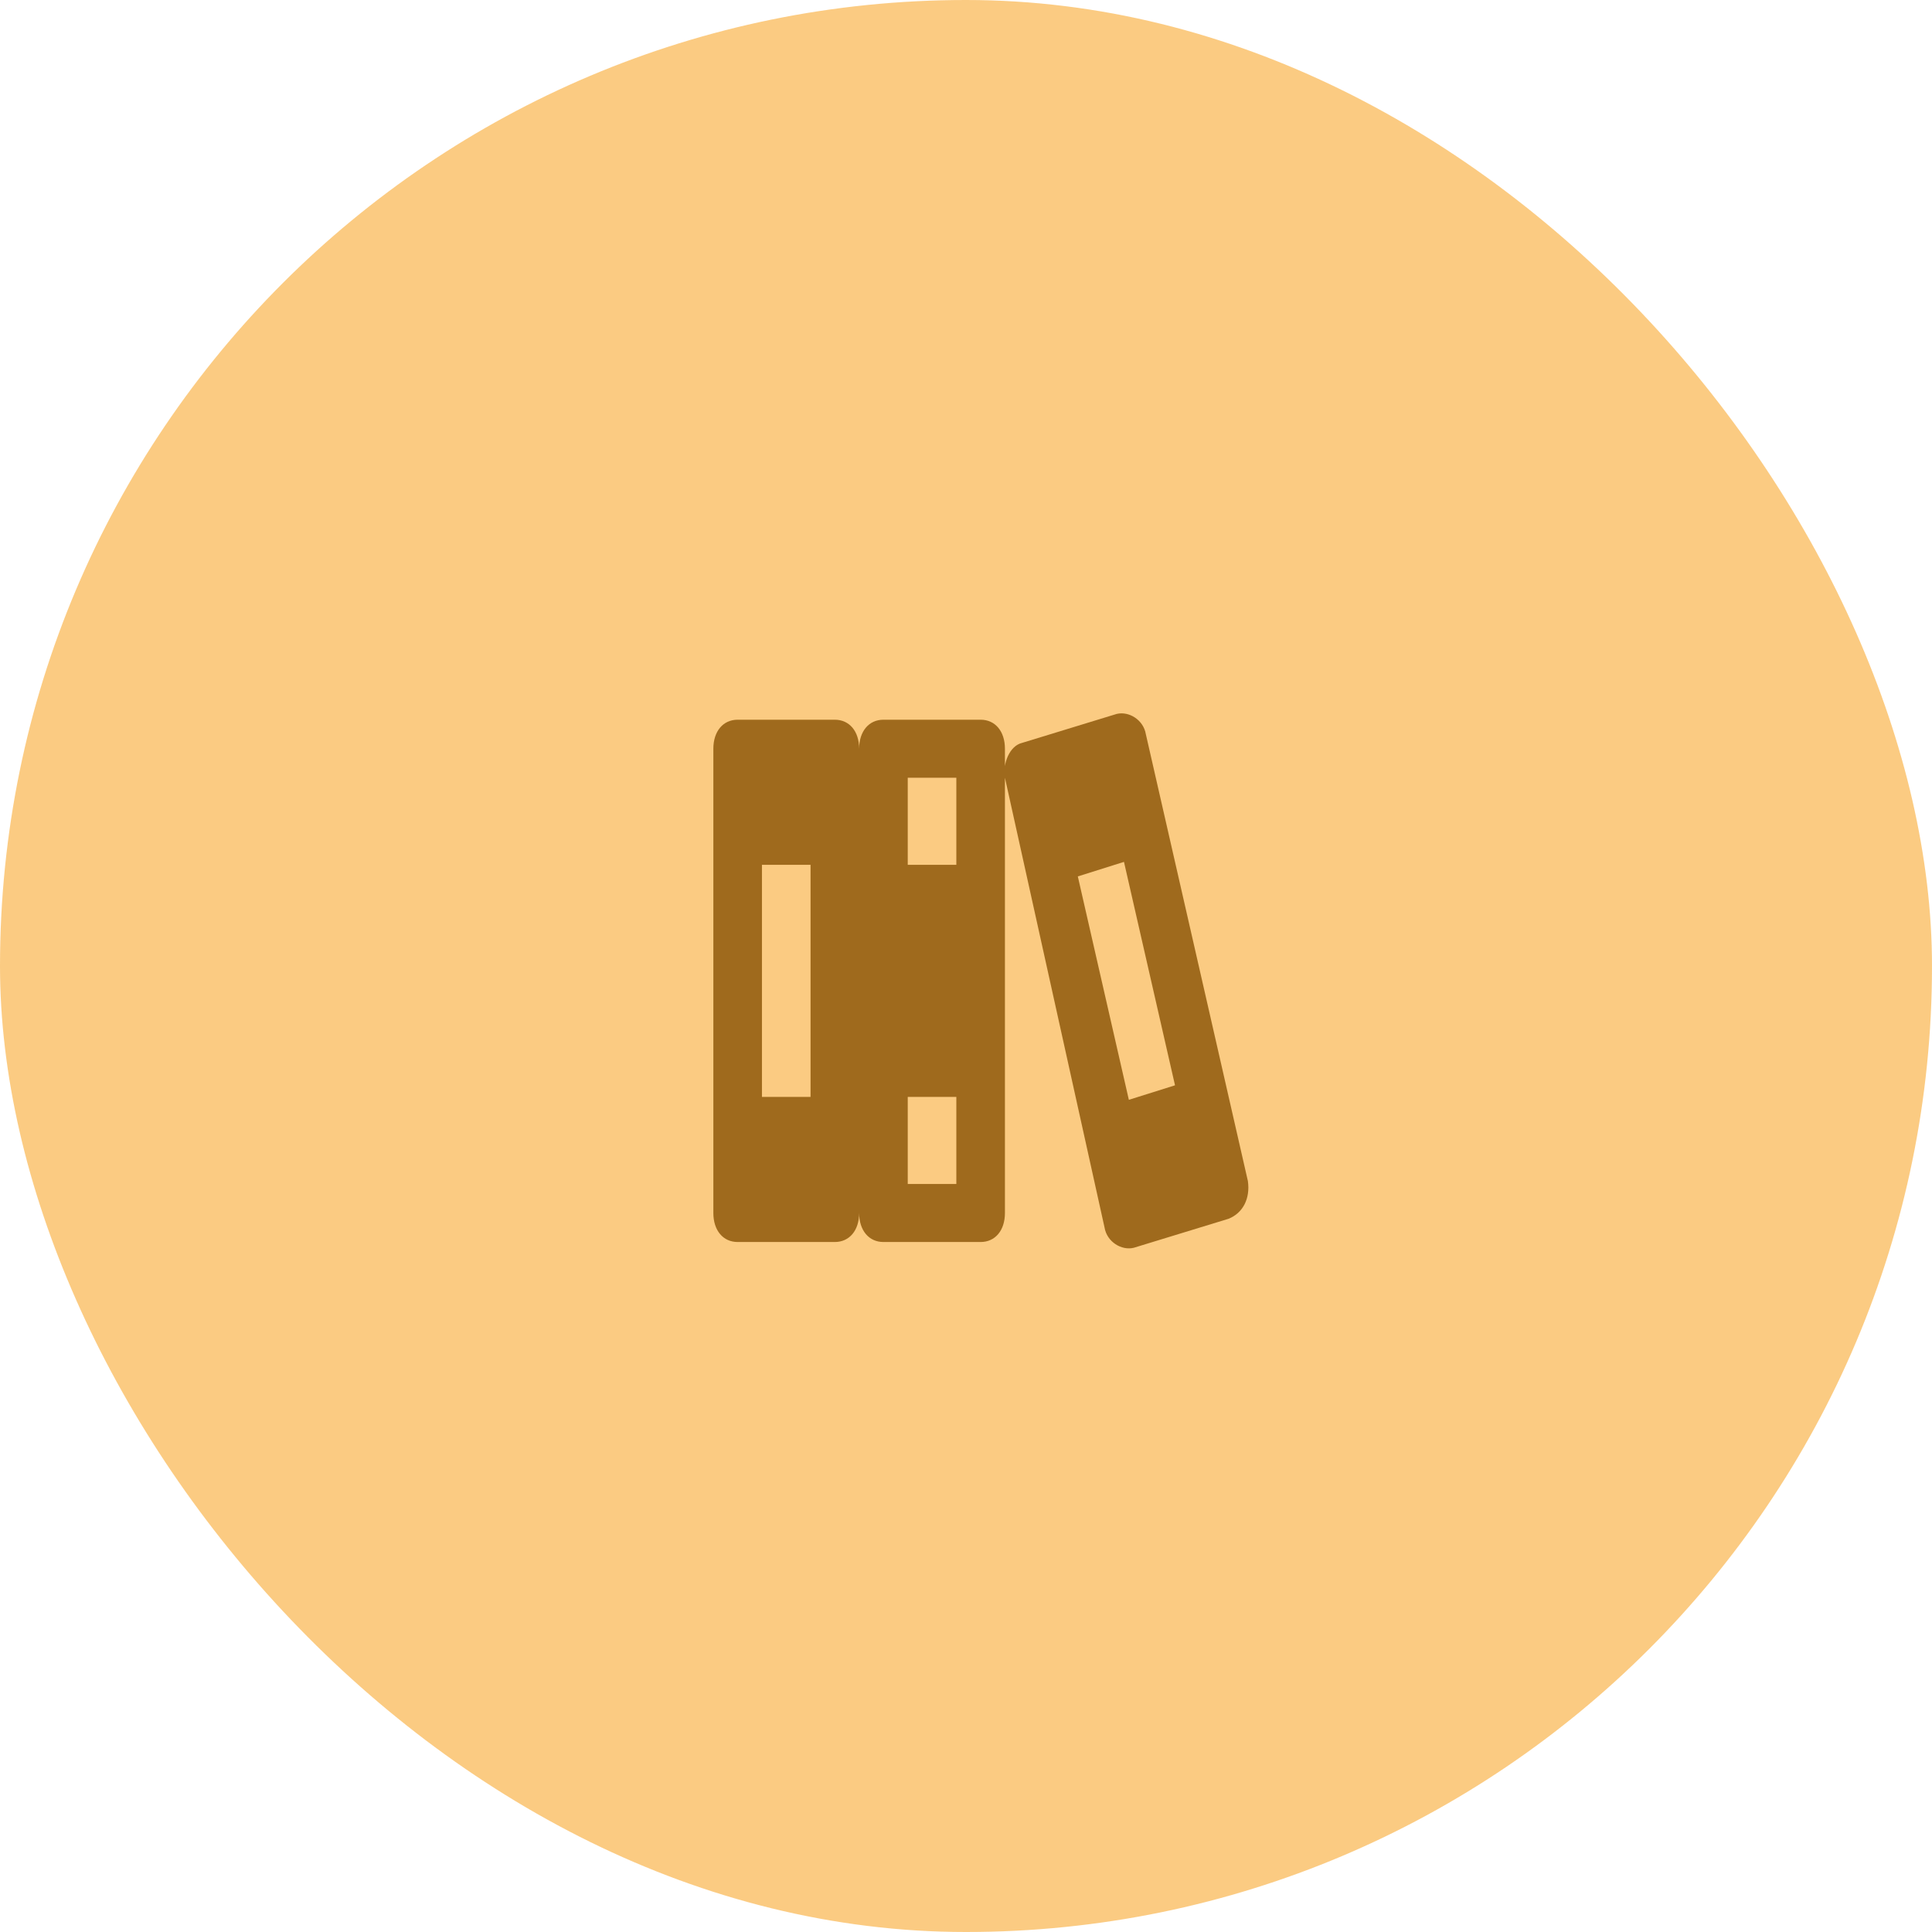 <svg width="65" height="65" viewBox="0 0 65 65" fill="none" xmlns="http://www.w3.org/2000/svg">
<rect opacity="0.5" width="65" height="65" rx="32.5" fill="#F99807"/>
<path d="M32.992 24.214H29.722C29.232 24.214 28.905 24.604 28.905 25.19C28.905 24.604 28.578 24.214 28.087 24.214H24.817C24.327 24.214 24 24.604 24 25.19V40.81C24 41.396 24.327 41.786 24.817 41.786H28.087C28.578 41.786 28.905 41.396 28.905 40.81C28.905 41.396 29.232 41.786 29.722 41.786H32.992C33.483 41.786 33.81 41.396 33.81 40.81V25.19C33.81 24.604 33.483 24.214 32.992 24.214ZM27.27 36.905H25.635V29.095H27.27V36.905ZM32.175 39.834H30.54V36.905H32.175V39.834ZM32.175 29.095H30.54V26.166H32.175V29.095ZM41.984 39.736L38.551 24.702C38.469 24.214 37.979 23.921 37.57 24.019L34.382 24.995C33.973 25.093 33.728 25.678 33.81 26.166L37.161 41.298C37.243 41.786 37.734 42.079 38.142 41.981L41.331 41.005C41.821 40.81 42.066 40.322 41.984 39.736ZM37.979 37.002L36.262 29.486L37.815 28.997L39.532 36.514L37.979 37.002Z" fill="#9F6A1D"/>
</svg>
